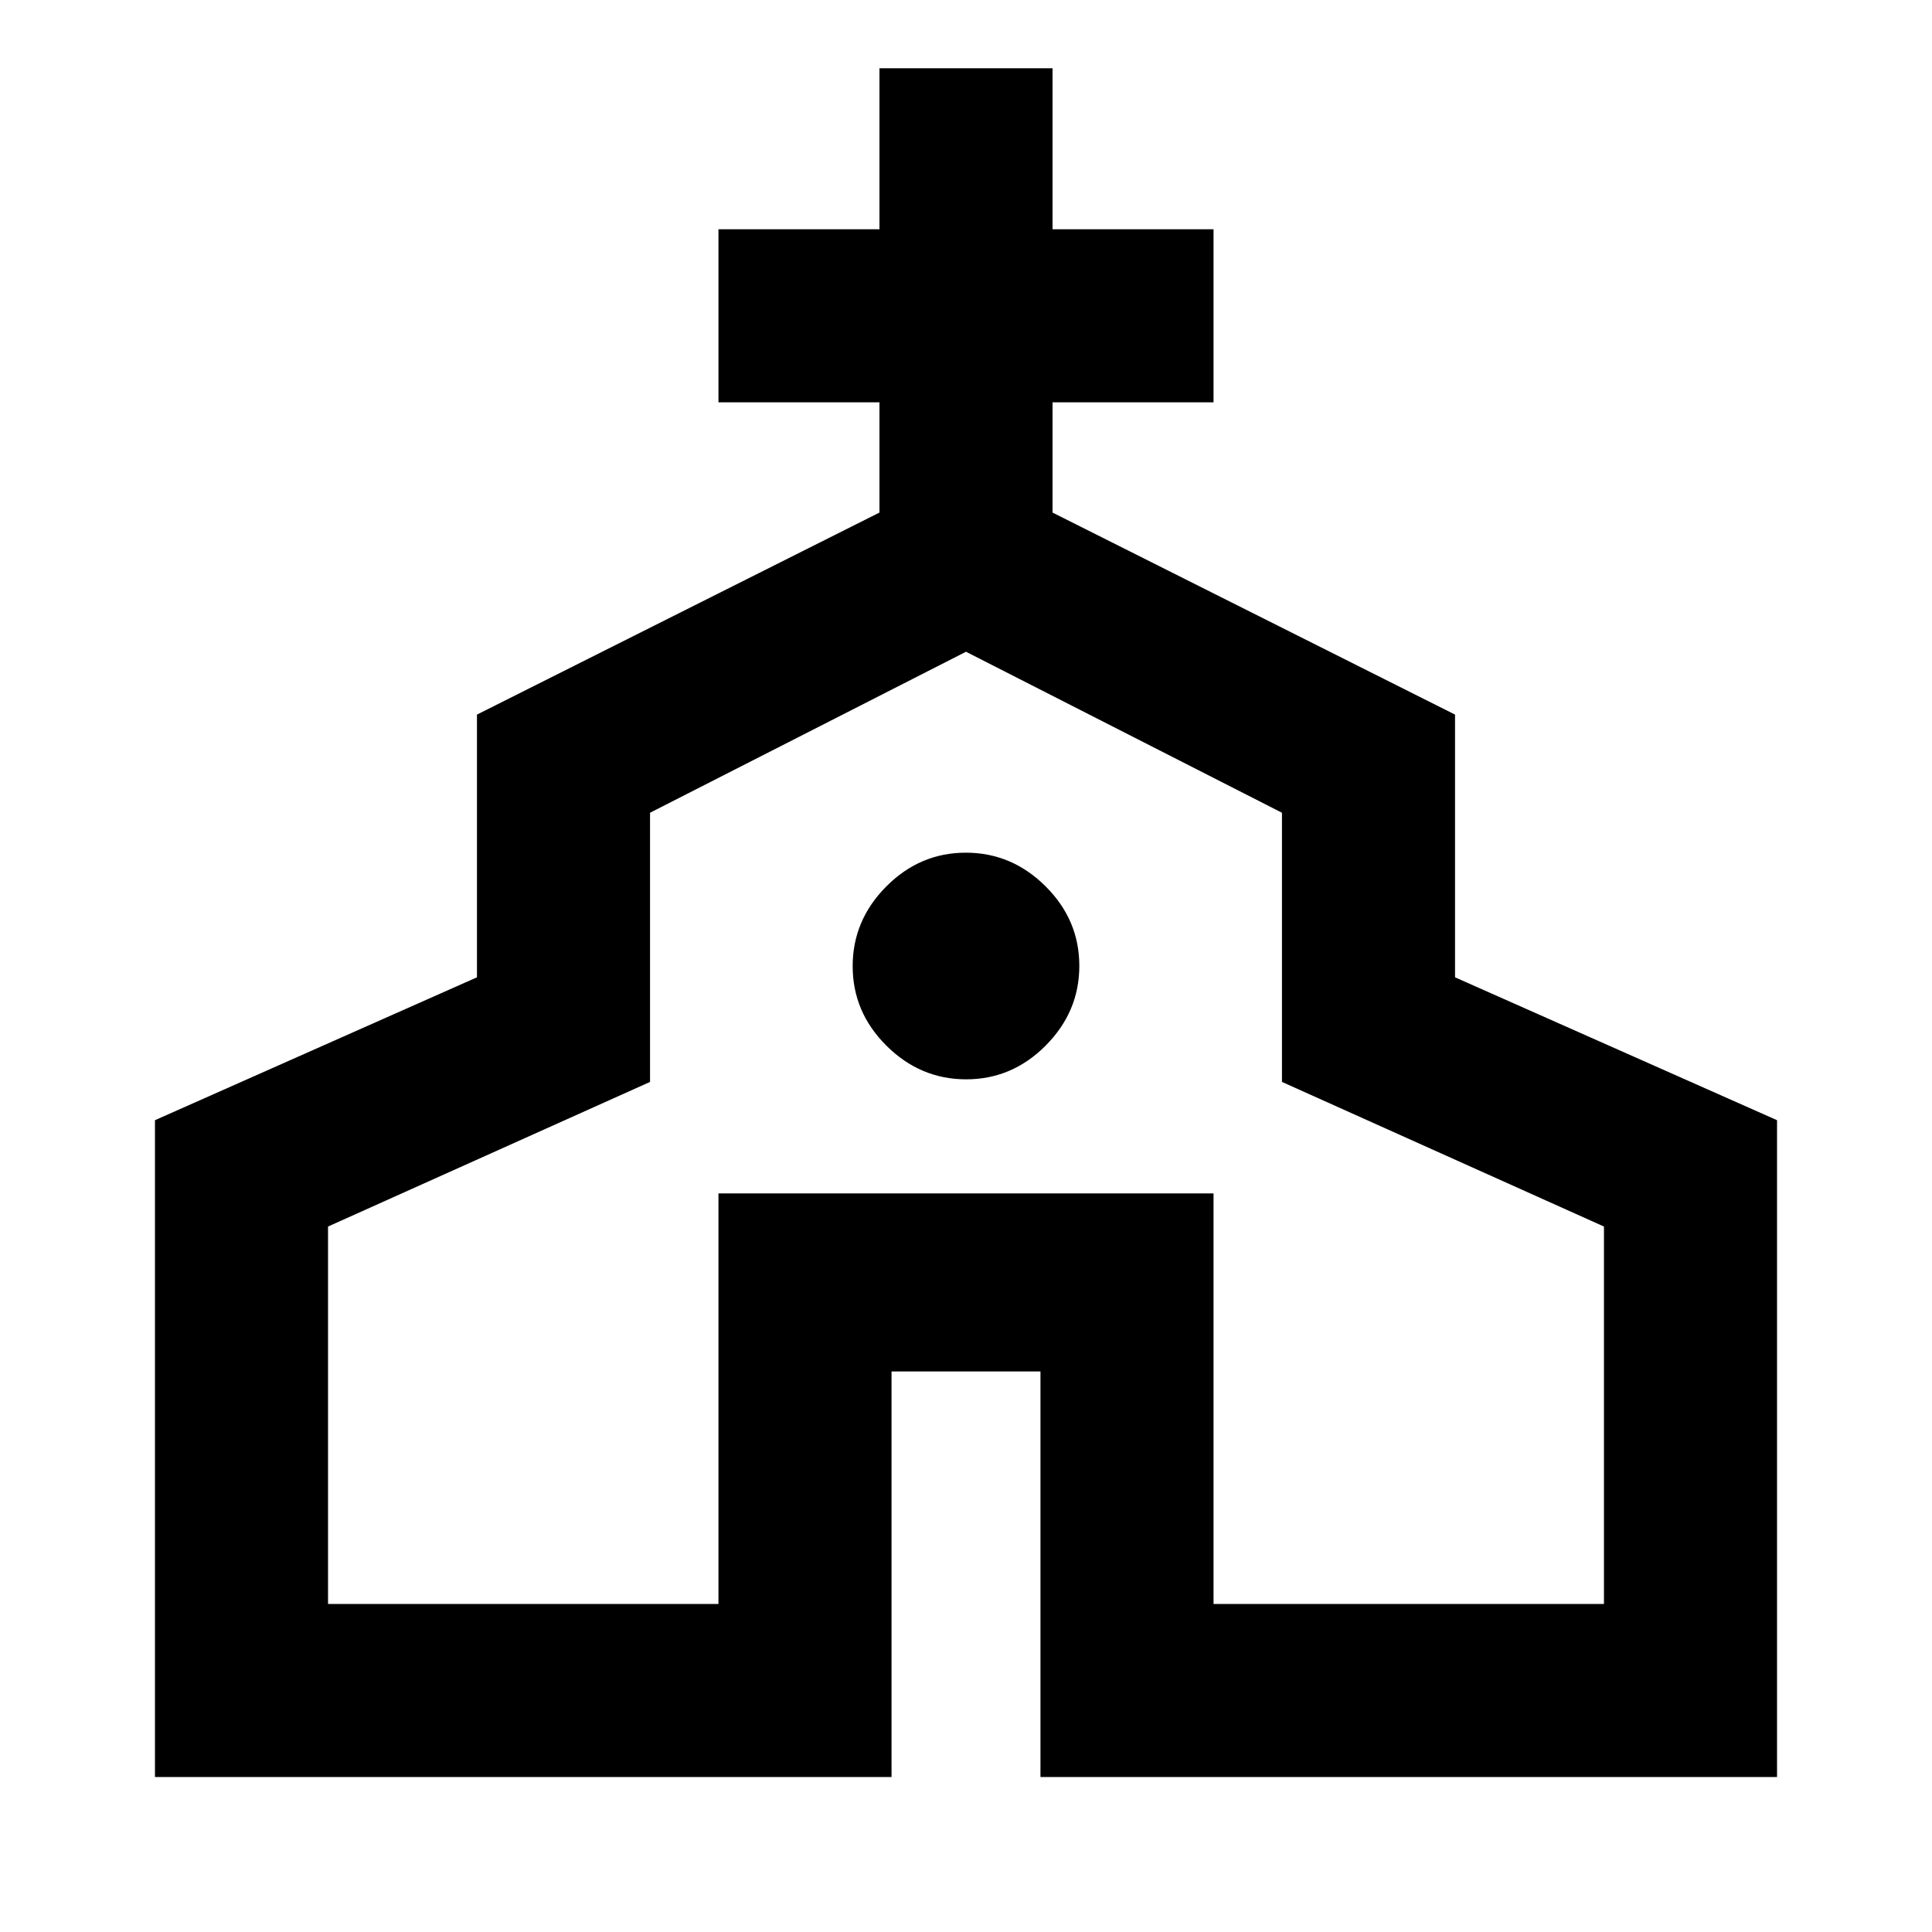 <svg xmlns="http://www.w3.org/2000/svg" height="24" viewBox="0 -960 960 960" width="24"><path d="M77-77v-326.38l160-71v-130.54l200-100.39v-54.77h-80v-86h80v-80h86v80h80v86h-80v54.77l200 100.39v130.54l160 71V-77H517v-201.54h-74V-77H77Zm86-86h194v-204h246v204h194v-187.54L637-422.4v-133.75l-157-80-157 80v133.75l-160 71.86V-163Zm317.09-260.69q22.83 0 39.52-16.79 16.7-16.78 16.7-39.61t-16.79-39.52q-16.78-16.7-39.61-16.7t-39.52 16.79q-16.7 16.78-16.7 39.61t16.79 39.52q16.78 16.7 39.61 16.7Zm-.09 23.92Z"/></svg>